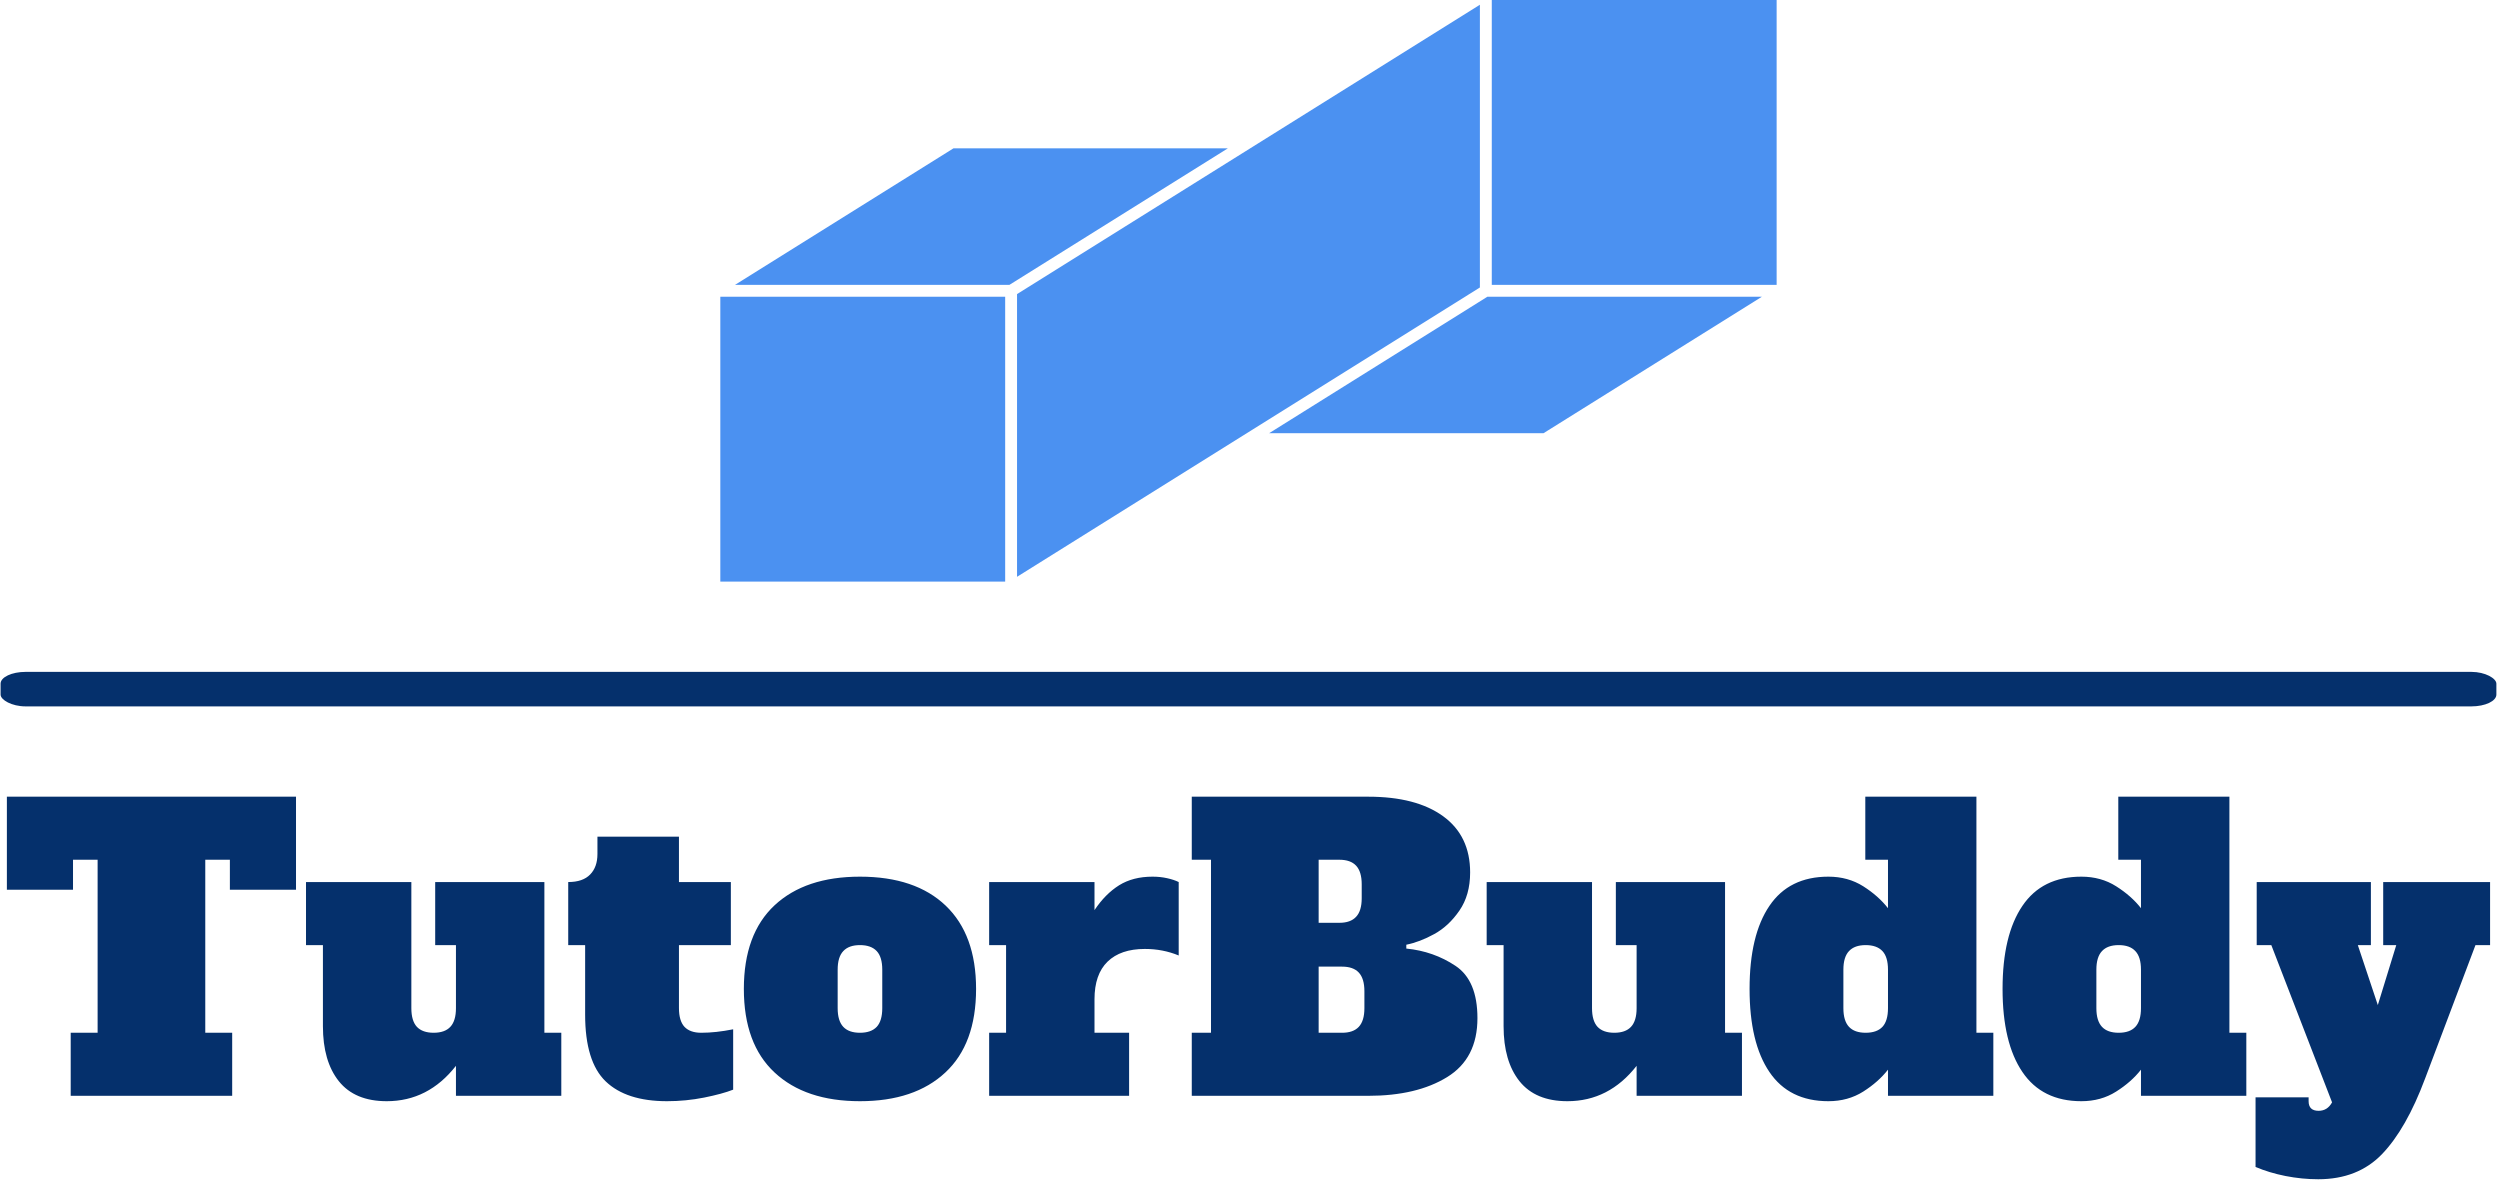 <svg xmlns="http://www.w3.org/2000/svg" version="1.1" xmlns:xlink="http://www.w3.org/1999/xlink" xmlns:svgjs="http://svgjs.dev/svgjs" width="2000" height="944" viewBox="0 0 2000 944"><g transform="matrix(1,0,0,1,-1.212,-0.297)"><svg viewBox="0 0 396 187" data-background-color="#ffffff" preserveAspectRatio="xMidYMid meet" height="944" width="2000" xmlns="http://www.w3.org/2000/svg" xmlns:xlink="http://www.w3.org/1999/xlink"><g id="tight-bounds" transform="matrix(1,0,0,1,0.24,0.059)"><svg viewBox="0 0 395.52 186.882" height="186.882" width="395.52"><g><svg viewBox="0 0 397.498 187.817" height="186.882" width="395.52"><g><rect width="397.498" height="5.495" x="0" y="107.009" fill="#05306c" opacity="1" stroke-width="0" stroke="transparent" fill-opacity="1" class="rect-yte-0" data-fill-palette-color="primary" rx="1%" id="yte-0" data-palette-color="#05306c"></rect></g><g transform="matrix(1,0,0,1,0.989,126.887)"><svg viewBox="0 0 395.52 60.929" height="60.929" width="395.52"><g id="textblocktransform"><svg viewBox="0 0 395.52 60.929" height="60.929" width="395.52" id="textblock"><g><svg viewBox="0 0 395.52 60.929" height="60.929" width="395.52"><g transform="matrix(1,0,0,1,0,0)"><svg width="395.52" viewBox="0.7 -38.9 322.93 49.75" height="60.929" data-palette-color="#05306c"><path d="M38.3-38.9L38.3-26.8 29.7-26.8 29.7-30.7 26.5-30.7 26.5-8.2 30-8.2 30 0 9 0 9-8.2 12.5-8.2 12.5-30.7 9.3-30.7 9.3-26.8 0.7-26.8 0.7-38.9 38.3-38.9ZM70.6-8.2L72.8-8.2 72.8 0 59.1 0 59.1-3.9Q55.5 0.7 50.1 0.7L50.1 0.7Q45.95 0.7 43.87-1.9 41.8-4.5 41.8-9.05L41.8-9.05 41.8-19.6 39.6-19.6 39.6-27.8 53.3-27.8 53.3-11.4Q53.3-9.75 54.02-8.97 54.75-8.2 56.2-8.2L56.2-8.2Q57.65-8.2 58.37-8.97 59.1-9.75 59.1-11.4L59.1-11.4 59.1-19.6 56.4-19.6 56.4-27.8 70.6-27.8 70.6-8.2ZM86.55 0.7Q81.25 0.7 78.57-1.88 75.9-4.45 75.9-10.55L75.9-10.55 75.9-19.6 73.7-19.6 73.7-27.8Q75.6-27.8 76.55-28.78 77.5-29.75 77.5-31.45L77.5-31.45 77.5-33.7 88.1-33.7 88.1-27.8 94.85-27.8 94.85-19.6 88.1-19.6 88.1-11.4Q88.1-9.75 88.82-8.97 89.55-8.2 91-8.2L91-8.2Q92.9-8.2 95.15-8.65L95.15-8.65 95.15-0.8Q93.75-0.25 91.37 0.23 89 0.7 86.55 0.7L86.55 0.7ZM111.64 0.7Q104.54 0.7 100.54-3.03 96.54-6.75 96.54-13.9L96.54-13.9Q96.54-21.05 100.54-24.78 104.54-28.5 111.64-28.5L111.64-28.5Q118.84-28.5 122.79-24.73 126.74-20.95 126.74-13.9L126.74-13.9Q126.74-6.75 122.74-3.03 118.74 0.7 111.64 0.7L111.64 0.7ZM111.64-8.2Q113.09-8.2 113.82-8.97 114.54-9.75 114.54-11.4L114.54-11.4 114.54-16.4Q114.54-18.05 113.82-18.82 113.09-19.6 111.64-19.6L111.64-19.6Q110.19-19.6 109.47-18.82 108.74-18.05 108.74-16.4L108.74-16.4 108.74-11.4Q108.74-9.75 109.47-8.97 110.19-8.2 111.64-8.2L111.64-8.2ZM149.69-28.5Q150.69-28.5 151.59-28.3 152.49-28.1 153.09-27.8L153.09-27.8 153.09-18.25Q151.04-19.1 148.69-19.1L148.69-19.1Q145.54-19.1 143.84-17.45 142.14-15.8 142.14-12.55L142.14-12.55 142.14-8.2 146.64-8.2 146.64 0 128.44 0 128.44-8.2 130.64-8.2 130.64-19.6 128.44-19.6 128.44-27.8 142.14-27.8 142.14-24.15Q143.54-26.25 145.34-27.38 147.14-28.5 149.69-28.5L149.69-28.5ZM154.79 0L154.79-8.2 157.29-8.2 157.29-30.7 154.79-30.7 154.79-38.9 177.74-38.9Q183.99-38.9 187.49-36.35 190.99-33.8 190.99-29.05L190.99-29.05Q190.99-26.1 189.59-24.08 188.19-22.05 186.31-21.03 184.44-20 182.69-19.65L182.69-19.65 182.69-19.15Q186.24-18.8 189.09-16.9 191.94-15 191.94-10.1L191.94-10.1Q191.94-4.85 187.99-2.43 184.04 0 177.74 0L177.74 0 154.79 0ZM171.29-22.5L173.99-22.5Q175.44-22.5 176.16-23.28 176.89-24.05 176.89-25.7L176.89-25.7 176.89-27.5Q176.89-29.15 176.16-29.93 175.44-30.7 173.99-30.7L173.99-30.7 171.29-30.7 171.29-22.5ZM171.29-8.2L174.34-8.2Q175.79-8.2 176.51-8.97 177.24-9.75 177.24-11.4L177.24-11.4 177.24-13.6Q177.24-15.25 176.51-16.03 175.79-16.8 174.34-16.8L174.34-16.8 171.29-16.8 171.29-8.2ZM224.14-8.2L226.34-8.2 226.34 0 212.64 0 212.64-3.9Q209.04 0.7 203.64 0.7L203.64 0.7Q199.49 0.7 197.41-1.9 195.34-4.5 195.34-9.05L195.34-9.05 195.34-19.6 193.14-19.6 193.14-27.8 206.84-27.8 206.84-11.4Q206.84-9.75 207.56-8.97 208.29-8.2 209.74-8.2L209.74-8.2Q211.19-8.2 211.91-8.97 212.64-9.75 212.64-11.4L212.64-11.4 212.64-19.6 209.94-19.6 209.94-27.8 224.14-27.8 224.14-8.2ZM237.58 0.7Q232.48 0.7 229.91-3.1 227.33-6.9 227.33-13.9L227.33-13.9Q227.33-20.9 229.91-24.7 232.48-28.5 237.58-28.5L237.58-28.5Q240.13-28.5 242.11-27.25 244.08-26 245.33-24.4L245.33-24.4 245.33-30.7 242.38-30.7 242.38-38.9 256.83-38.9 256.83-8.2 259.03-8.2 259.03 0 245.33 0 245.33-3.4Q244.08-1.8 242.11-0.55 240.13 0.7 237.58 0.7L237.58 0.7ZM242.43-8.2Q243.88-8.2 244.61-8.97 245.33-9.75 245.33-11.4L245.33-11.4 245.33-16.4Q245.33-18.05 244.61-18.82 243.88-19.6 242.43-19.6L242.43-19.6Q240.98-19.6 240.26-18.82 239.53-18.05 239.53-16.4L239.53-16.4 239.53-11.4Q239.53-9.75 240.26-8.97 240.98-8.2 242.43-8.2L242.43-8.2ZM270.48 0.7Q265.38 0.7 262.81-3.1 260.23-6.9 260.23-13.9L260.23-13.9Q260.23-20.9 262.81-24.7 265.38-28.5 270.48-28.5L270.48-28.5Q273.03-28.5 275-27.25 276.98-26 278.23-24.4L278.23-24.4 278.23-30.7 275.28-30.7 275.28-38.9 289.73-38.9 289.73-8.2 291.93-8.2 291.93 0 278.23 0 278.23-3.4Q276.98-1.8 275-0.55 273.03 0.7 270.48 0.7L270.48 0.7ZM275.33-8.2Q276.78-8.2 277.5-8.97 278.23-9.75 278.23-11.4L278.23-11.4 278.23-16.4Q278.23-18.05 277.5-18.82 276.78-19.6 275.33-19.6L275.33-19.6Q273.88-19.6 273.16-18.82 272.43-18.05 272.43-16.4L272.43-16.4 272.43-11.4Q272.43-9.75 273.16-8.97 273.88-8.2 275.33-8.2L275.33-8.2ZM309.73-27.8L323.63-27.8 323.63-19.6 321.73-19.6 315.18-2.25Q312.73 4.3 309.58 7.58 306.43 10.85 301.28 10.85L301.28 10.85Q299.18 10.85 297.03 10.43 294.88 10 293.13 9.25L293.13 9.25 293.13 0.2 300.03 0.2 300.03 0.7Q300.03 1.95 301.33 1.95L301.33 1.95Q302.48 1.95 303.08 0.85L303.08 0.85 295.18-19.6 293.28-19.6 293.28-27.8 308.13-27.8 308.13-19.6 306.43-19.6 309.03-11.8 311.43-19.6 309.73-19.6 309.73-27.8Z" opacity="1" transform="matrix(1,0,0,1,0,0)" fill="#05306c" class="wordmark-text-0" data-fill-palette-color="primary" id="text-0"></path></svg></g></svg></g></svg></g></svg></g><g transform="matrix(1,0,0,1,114.63,0)"><svg viewBox="0 0 168.237 92.625" height="92.625" width="168.237"><g><svg xmlns="http://www.w3.org/2000/svg" xmlns:xlink="http://www.w3.org/1999/xlink" version="1.1" x="0" y="0" viewBox="1.39 20.99 87.22 48.02" enable-background="new 0 0 90 90" xml:space="preserve" height="92.625" width="168.237" class="icon-icon-0" data-fill-palette-color="accent" id="icon-0"><rect x="1.39" y="45.49" width="23.52" height="23.52" fill="#4b91f1" data-fill-palette-color="accent"></rect><polygon points="43.294,33.24 25.263,44.51 2.604,44.51 20.638,33.24 " fill="#4b91f1" data-fill-palette-color="accent"></polygon><polygon points="64.108,44.727 25.89,68.617 25.89,45.273 64.108,21.382 " fill="#4b91f1" data-fill-palette-color="accent"></polygon><polygon points="64.728,45.49 87.394,45.49 69.36,56.76 46.704,56.76 " fill="#4b91f1" data-fill-palette-color="accent"></polygon><rect x="65.089" y="20.99" width="23.521" height="23.52" fill="#4b91f1" data-fill-palette-color="accent"></rect></svg></g></svg></g><g></g></svg></g><defs></defs></svg><rect width="395.52" height="186.882" fill="none" stroke="none" visibility="hidden"></rect></g></svg></g></svg>